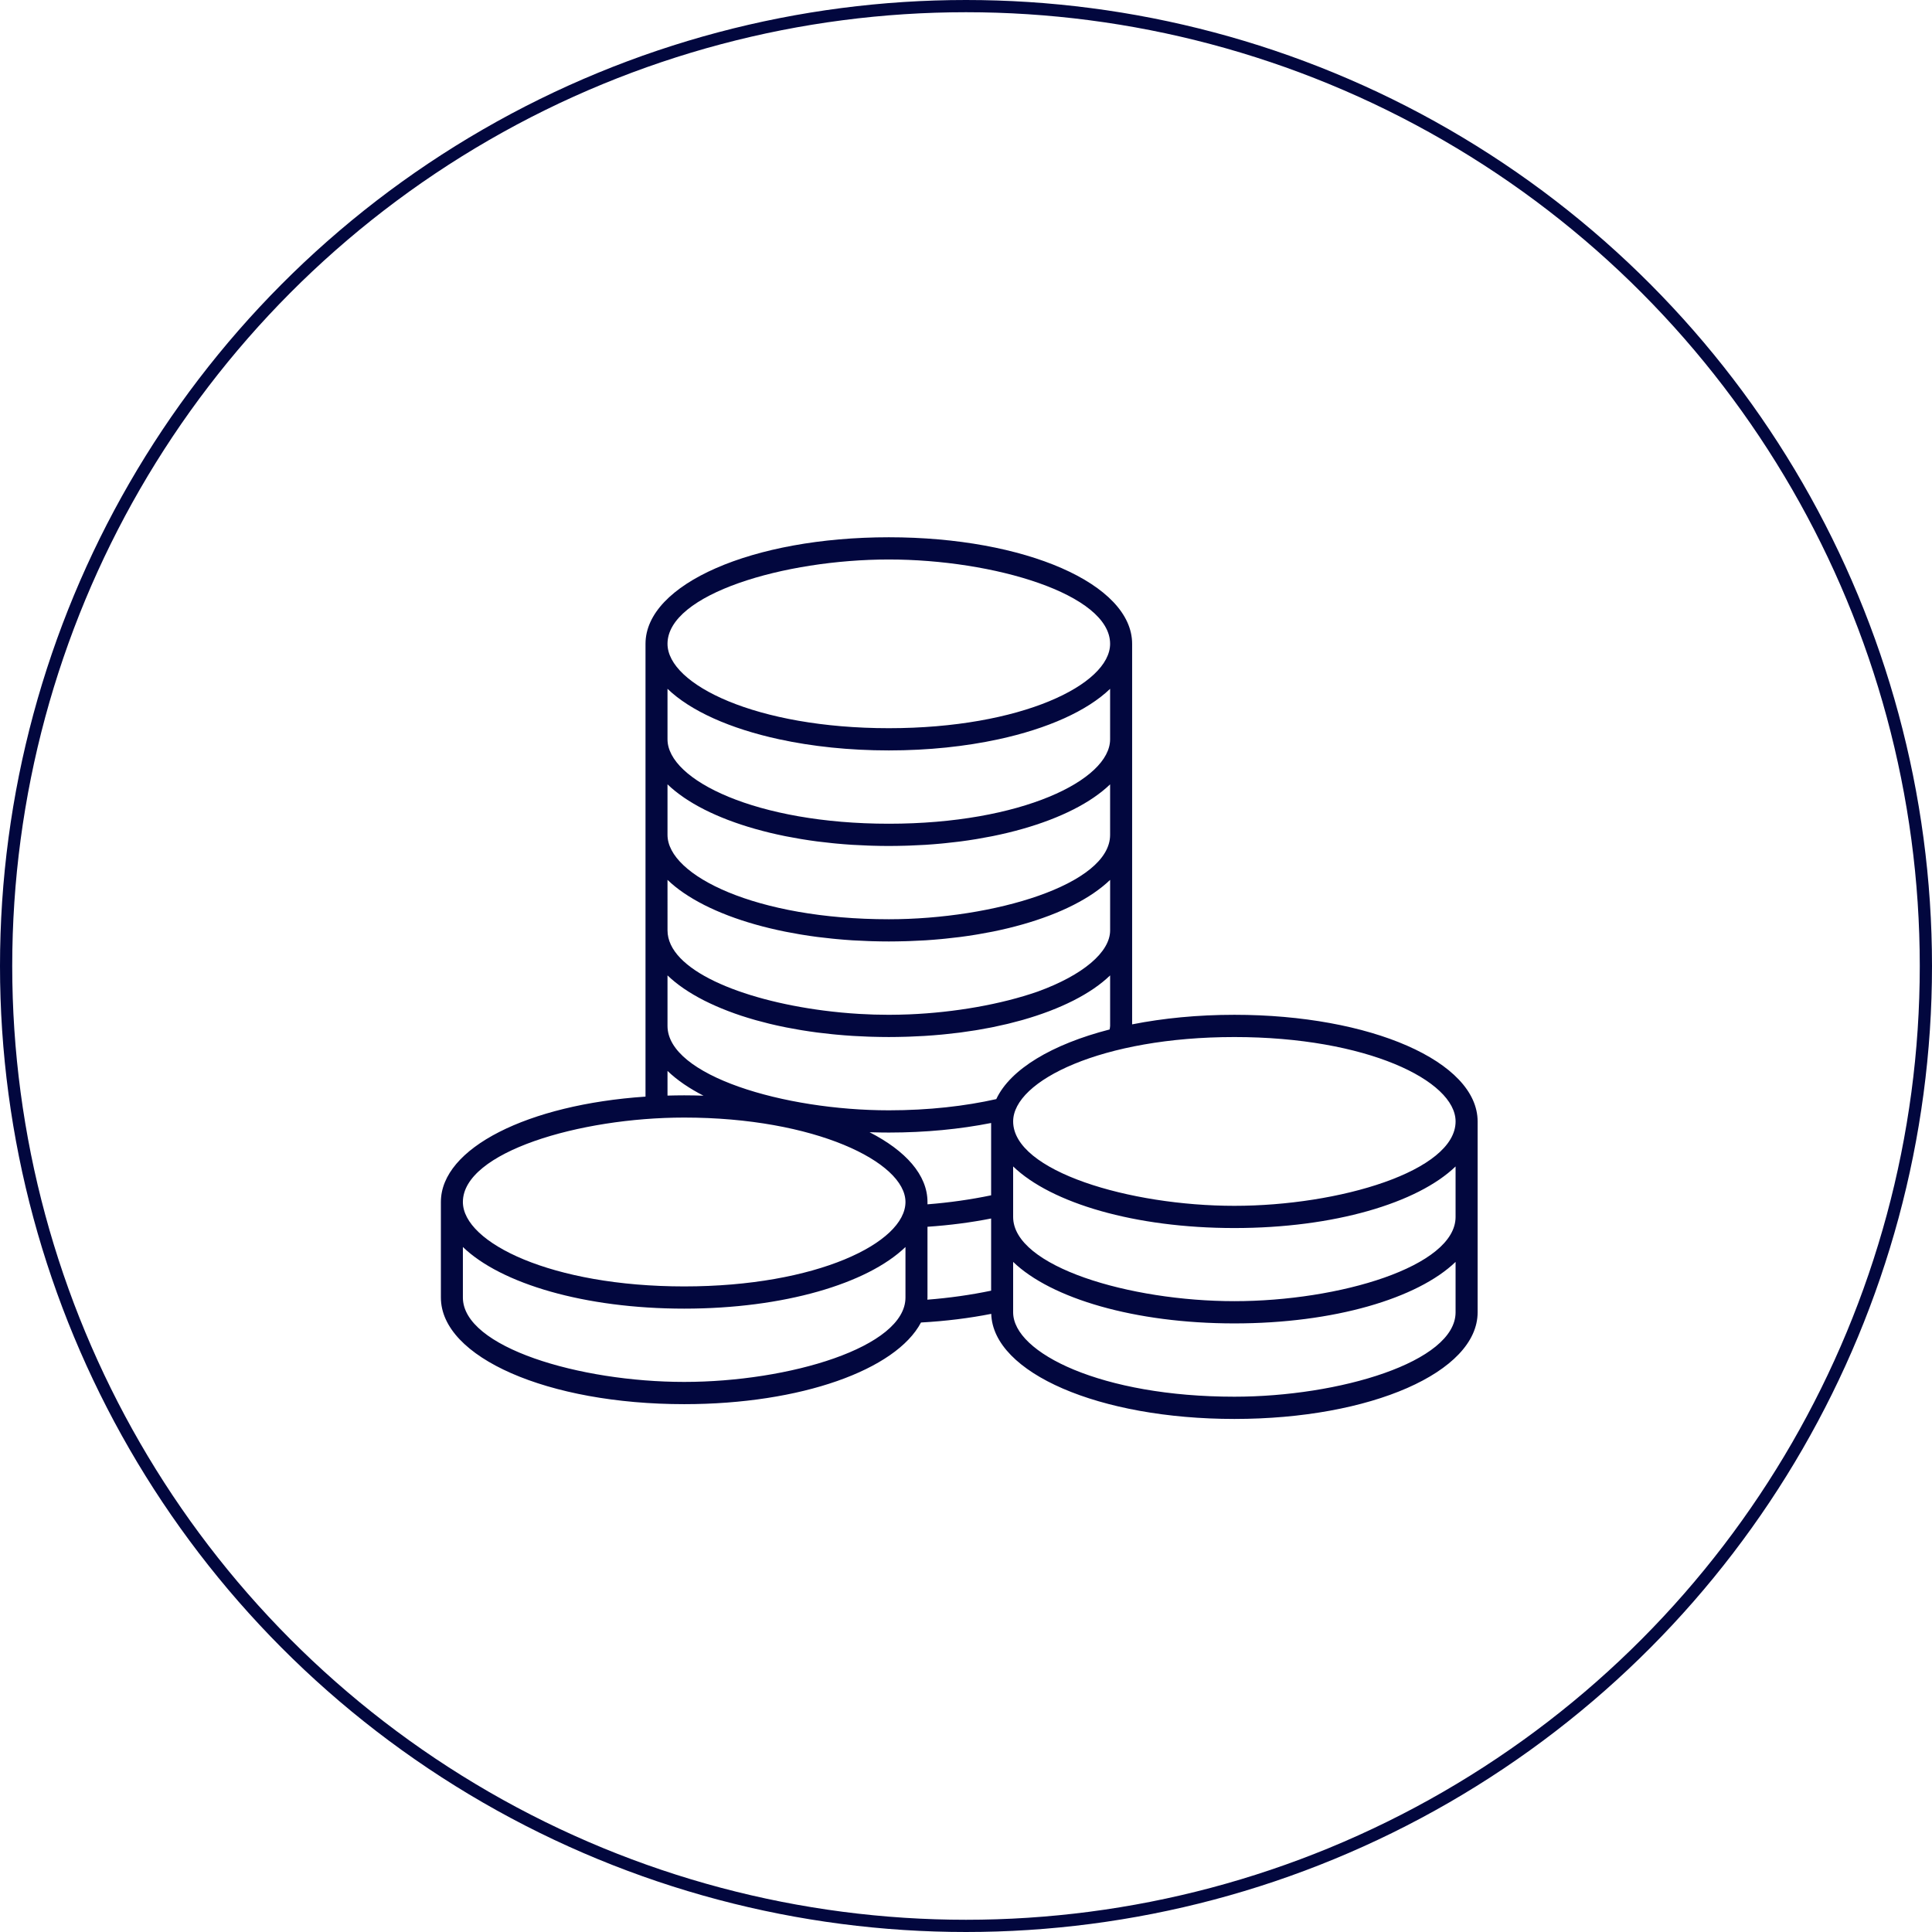 <svg width="158" height="158" viewBox="0 0 158 158" fill="none" xmlns="http://www.w3.org/2000/svg"
    vector-effect="non-scaling-stroke">
    <circle cx="79" cy="79" r="78.5" stroke="#02073E" />
    <path
        d="M100.949 82.991C97.944 82.991 95.116 83.272 92.586 83.773V76.086V68.275V60.462V52.651C92.586 47.765 83.847 43.938 72.69 43.938C61.531 43.938 52.79 47.765 52.79 52.651V60.462V68.275V76.086V83.9V89.682C43.187 90.329 36.056 93.88 36.056 98.299V106.113C36.056 111.003 44.797 114.833 55.955 114.833C65.501 114.833 73.272 112.028 75.319 108.155C77.354 108.042 79.283 107.8 81.064 107.448C81.214 112.277 89.892 116.042 100.951 116.042C112.105 116.042 120.841 112.21 120.841 107.32V99.522V91.711C120.838 86.821 112.102 82.991 100.949 82.991ZM75.85 98.299C75.85 96.097 74.076 94.113 71.112 92.594C71.189 92.597 71.267 92.598 71.344 92.6C71.788 92.612 72.237 92.621 72.689 92.621C75.695 92.621 78.523 92.34 81.055 91.839V97.753C79.393 98.1 77.629 98.351 75.85 98.49V98.299ZM82.855 95.392C85.967 98.392 92.812 100.43 100.948 100.43C109.083 100.43 115.926 98.392 119.038 95.393V99.521C119.038 103.58 109.505 106.41 100.948 106.41C92.39 106.41 82.855 103.58 82.855 99.521V95.392ZM100.949 84.81C111.77 84.81 119.039 88.379 119.039 91.711C119.039 95.778 109.506 98.613 100.949 98.613C92.391 98.613 82.856 95.778 82.856 91.711C82.855 88.378 90.125 84.81 100.949 84.81ZM72.689 45.755C81.248 45.755 90.785 48.587 90.785 52.651C90.785 55.984 83.514 59.552 72.689 59.552C61.862 59.552 54.589 55.984 54.589 52.651C54.589 48.587 64.129 45.755 72.689 45.755ZM54.589 56.331C56.461 58.135 59.689 59.587 63.728 60.461C66.408 61.041 69.443 61.37 72.689 61.37C75.935 61.37 78.969 61.041 81.649 60.461C85.687 59.587 88.914 58.135 90.785 56.332V60.461C90.785 63.795 83.514 67.365 72.689 67.365C61.862 67.365 54.589 63.795 54.589 60.461V56.331ZM54.589 64.143L54.59 64.144C54.976 64.516 55.419 64.872 55.915 65.212C55.922 65.218 55.929 65.222 55.937 65.228C56.428 65.563 56.971 65.882 57.56 66.182C57.578 66.191 57.595 66.201 57.613 66.21C58.197 66.505 58.827 66.782 59.497 67.04C59.529 67.051 59.561 67.063 59.593 67.076C60.258 67.328 60.961 67.561 61.701 67.772C61.749 67.786 61.797 67.799 61.845 67.812C62.18 67.906 62.521 67.996 62.87 68.081C62.911 68.091 62.95 68.1 62.991 68.111C63.369 68.201 63.755 68.287 64.149 68.367C64.21 68.38 64.272 68.391 64.332 68.403C64.671 68.471 65.017 68.533 65.367 68.592C65.443 68.606 65.519 68.619 65.596 68.631C65.996 68.697 66.403 68.757 66.816 68.811C66.877 68.819 66.94 68.826 67.002 68.833C67.359 68.879 67.721 68.919 68.087 68.956C68.188 68.966 68.289 68.976 68.392 68.986C68.814 69.025 69.24 69.061 69.673 69.088C69.719 69.091 69.766 69.092 69.812 69.095C70.203 69.119 70.598 69.137 70.996 69.151C71.112 69.155 71.228 69.16 71.344 69.163C71.788 69.176 72.237 69.184 72.689 69.184C73.142 69.184 73.589 69.175 74.035 69.163C74.151 69.16 74.267 69.156 74.382 69.152C74.781 69.139 75.177 69.12 75.567 69.096C75.613 69.093 75.659 69.091 75.704 69.089C76.138 69.061 76.565 69.026 76.988 68.987C77.088 68.978 77.189 68.968 77.289 68.957C77.655 68.92 78.016 68.88 78.373 68.835C78.436 68.827 78.499 68.82 78.561 68.812C78.974 68.758 79.382 68.698 79.782 68.632C79.857 68.621 79.931 68.607 80.004 68.594C80.359 68.535 80.707 68.471 81.049 68.403C81.108 68.391 81.166 68.381 81.224 68.369C81.619 68.289 82.006 68.202 82.386 68.111C82.425 68.102 82.462 68.092 82.501 68.083C82.853 67.998 83.196 67.907 83.533 67.812C83.579 67.8 83.625 67.787 83.67 67.774C84.411 67.562 85.115 67.33 85.782 67.077C85.812 67.065 85.844 67.053 85.875 67.041C86.547 66.783 87.176 66.507 87.76 66.21C87.778 66.201 87.795 66.192 87.813 66.184C88.403 65.883 88.946 65.564 89.437 65.229C89.445 65.224 89.452 65.219 89.458 65.214C89.954 64.874 90.397 64.517 90.784 64.146C90.784 64.146 90.784 64.145 90.785 64.145V68.275C90.785 72.342 81.247 75.177 72.689 75.177C61.862 75.177 54.589 71.609 54.589 68.275V64.143ZM54.589 71.955C54.976 72.329 55.422 72.687 55.92 73.028C55.925 73.031 55.929 73.034 55.934 73.037C56.427 73.373 56.972 73.693 57.564 73.995C57.58 74.003 57.596 74.011 57.612 74.02C58.197 74.316 58.829 74.594 59.502 74.852C59.531 74.864 59.561 74.875 59.592 74.887C60.258 75.14 60.963 75.372 61.705 75.584C61.751 75.598 61.798 75.611 61.845 75.623C62.181 75.718 62.523 75.808 62.874 75.892C62.913 75.902 62.952 75.912 62.993 75.921C63.372 76.012 63.759 76.098 64.153 76.178C64.211 76.19 64.272 76.201 64.331 76.213C64.672 76.281 65.019 76.344 65.371 76.403C65.446 76.416 65.521 76.43 65.597 76.441C65.998 76.507 66.405 76.567 66.818 76.621C66.88 76.629 66.943 76.636 67.005 76.643C67.361 76.688 67.722 76.729 68.088 76.765C68.189 76.775 68.291 76.785 68.393 76.795C68.815 76.834 69.24 76.87 69.672 76.897C69.721 76.9 69.772 76.901 69.821 76.905C70.209 76.929 70.601 76.947 70.997 76.96C71.113 76.964 71.23 76.969 71.346 76.972C71.79 76.985 72.238 76.993 72.691 76.993C73.144 76.993 73.591 76.984 74.037 76.972C74.153 76.97 74.269 76.965 74.385 76.961C74.781 76.948 75.173 76.93 75.562 76.906C75.611 76.903 75.66 76.901 75.709 76.898C76.141 76.871 76.567 76.835 76.99 76.796C77.09 76.787 77.191 76.777 77.292 76.766C77.656 76.73 78.018 76.69 78.375 76.644C78.438 76.636 78.501 76.63 78.564 76.621C78.977 76.568 79.382 76.508 79.782 76.442C79.861 76.43 79.938 76.416 80.015 76.403C80.365 76.344 80.709 76.281 81.047 76.214C81.108 76.202 81.17 76.191 81.231 76.179C81.624 76.099 82.008 76.013 82.384 75.923C82.429 75.912 82.472 75.901 82.516 75.891C82.86 75.807 83.196 75.719 83.525 75.626C83.578 75.611 83.629 75.598 83.681 75.583C84.415 75.373 85.116 75.141 85.776 74.891C85.813 74.878 85.848 74.864 85.885 74.85C86.55 74.595 87.176 74.32 87.755 74.026C87.778 74.014 87.799 74.003 87.822 73.992C88.407 73.693 88.947 73.377 89.436 73.043C89.445 73.037 89.454 73.03 89.463 73.023C89.958 72.684 90.4 72.329 90.784 71.959C90.785 71.958 90.786 71.958 90.787 71.957V76.086V76.087C90.786 77.861 88.579 79.741 84.865 81.092C81.868 82.136 78.085 82.801 74.354 82.956C73.808 82.976 73.256 82.991 72.69 82.991C71.887 82.991 71.076 82.967 70.266 82.918C69.285 82.86 68.305 82.766 67.341 82.641C60.589 81.764 54.59 79.312 54.59 76.085L54.589 71.955ZM54.589 79.769C54.59 79.77 54.591 79.77 54.592 79.771C54.976 80.141 55.417 80.497 55.911 80.836C55.921 80.842 55.931 80.85 55.941 80.856C56.43 81.189 56.97 81.507 57.556 81.806C57.577 81.817 57.599 81.827 57.621 81.839C58.201 82.131 58.826 82.407 59.492 82.663C59.529 82.678 59.566 82.691 59.602 82.705C59.931 82.83 60.266 82.951 60.613 83.065C60.614 83.065 60.615 83.066 60.616 83.066C60.967 83.181 61.328 83.291 61.697 83.397C61.748 83.412 61.8 83.425 61.852 83.441C62.183 83.533 62.518 83.621 62.862 83.705C62.906 83.716 62.95 83.727 62.995 83.738C63.371 83.829 63.755 83.912 64.147 83.992C64.21 84.005 64.273 84.017 64.336 84.03C64.673 84.096 65.015 84.159 65.362 84.217C65.441 84.231 65.519 84.244 65.598 84.257C65.997 84.321 66.403 84.382 66.814 84.436C66.878 84.444 66.943 84.451 67.006 84.459C67.362 84.504 67.722 84.544 68.086 84.581C68.188 84.591 68.288 84.6 68.391 84.611C68.813 84.65 69.239 84.685 69.671 84.712C69.719 84.715 69.769 84.718 69.818 84.721C70.207 84.744 70.6 84.762 70.996 84.777C71.112 84.781 71.228 84.785 71.344 84.788C71.788 84.8 72.237 84.809 72.689 84.809C73.142 84.809 73.589 84.8 74.035 84.788C74.151 84.785 74.267 84.781 74.382 84.777C74.778 84.762 75.172 84.745 75.561 84.721C75.61 84.718 75.658 84.715 75.707 84.712C76.14 84.685 76.567 84.65 76.989 84.611C77.089 84.601 77.189 84.591 77.29 84.581C77.656 84.544 78.018 84.503 78.376 84.459C78.438 84.451 78.501 84.443 78.563 84.436C78.976 84.381 79.382 84.321 79.782 84.257C79.859 84.244 79.934 84.231 80.012 84.218C80.362 84.16 80.707 84.095 81.047 84.029C81.107 84.016 81.168 84.005 81.228 83.993C81.622 83.912 82.008 83.827 82.386 83.737C82.426 83.727 82.467 83.717 82.507 83.707C82.855 83.622 83.195 83.533 83.529 83.44C83.578 83.425 83.628 83.412 83.678 83.398C84.415 83.187 85.116 82.955 85.777 82.704C85.812 82.691 85.847 82.678 85.882 82.664C86.549 82.408 87.176 82.131 87.757 81.838C87.777 81.827 87.799 81.818 87.819 81.807C88.405 81.507 88.946 81.19 89.435 80.856C89.445 80.849 89.454 80.842 89.463 80.837C89.957 80.498 90.398 80.142 90.783 79.772C90.783 79.771 90.785 79.77 90.786 79.77V83.9C90.786 83.996 90.759 84.093 90.745 84.19C86.034 85.401 82.621 87.441 81.476 89.886C78.932 90.457 75.965 90.802 72.689 90.802C64.129 90.802 54.589 87.967 54.589 83.9V79.769ZM54.589 87.581C54.977 87.954 55.423 88.313 55.921 88.655C55.925 88.657 55.928 88.66 55.931 88.662C56.416 88.993 56.95 89.309 57.531 89.605C57.01 89.588 56.485 89.577 55.953 89.577C55.493 89.577 55.039 89.586 54.589 89.598V87.581H54.589ZM55.954 91.395C66.619 91.395 74.05 95.033 74.05 98.299C74.05 101.633 66.778 105.204 55.954 105.204C45.128 105.204 37.855 101.633 37.855 98.299C37.855 94.229 47.393 91.395 55.954 91.395ZM55.954 113.014C47.393 113.014 37.855 110.179 37.855 106.112V101.98C40.968 104.982 47.815 107.021 55.954 107.021C64.091 107.021 70.938 104.982 74.05 101.98V106.112C74.05 110.179 64.513 113.014 55.954 113.014ZM75.85 106.112V100.325C77.687 100.201 79.431 99.971 81.055 99.649V105.552C79.39 105.9 77.623 106.15 75.84 106.288C75.843 106.229 75.85 106.171 75.85 106.112ZM119.038 107.32C119.038 111.388 109.505 114.223 100.948 114.223C90.125 114.223 82.855 110.652 82.855 107.32V103.198C85.967 106.193 92.812 108.229 100.948 108.229C109.083 108.229 115.926 106.193 119.038 103.199V107.32Z"
        fill="#02073E" />
</svg>